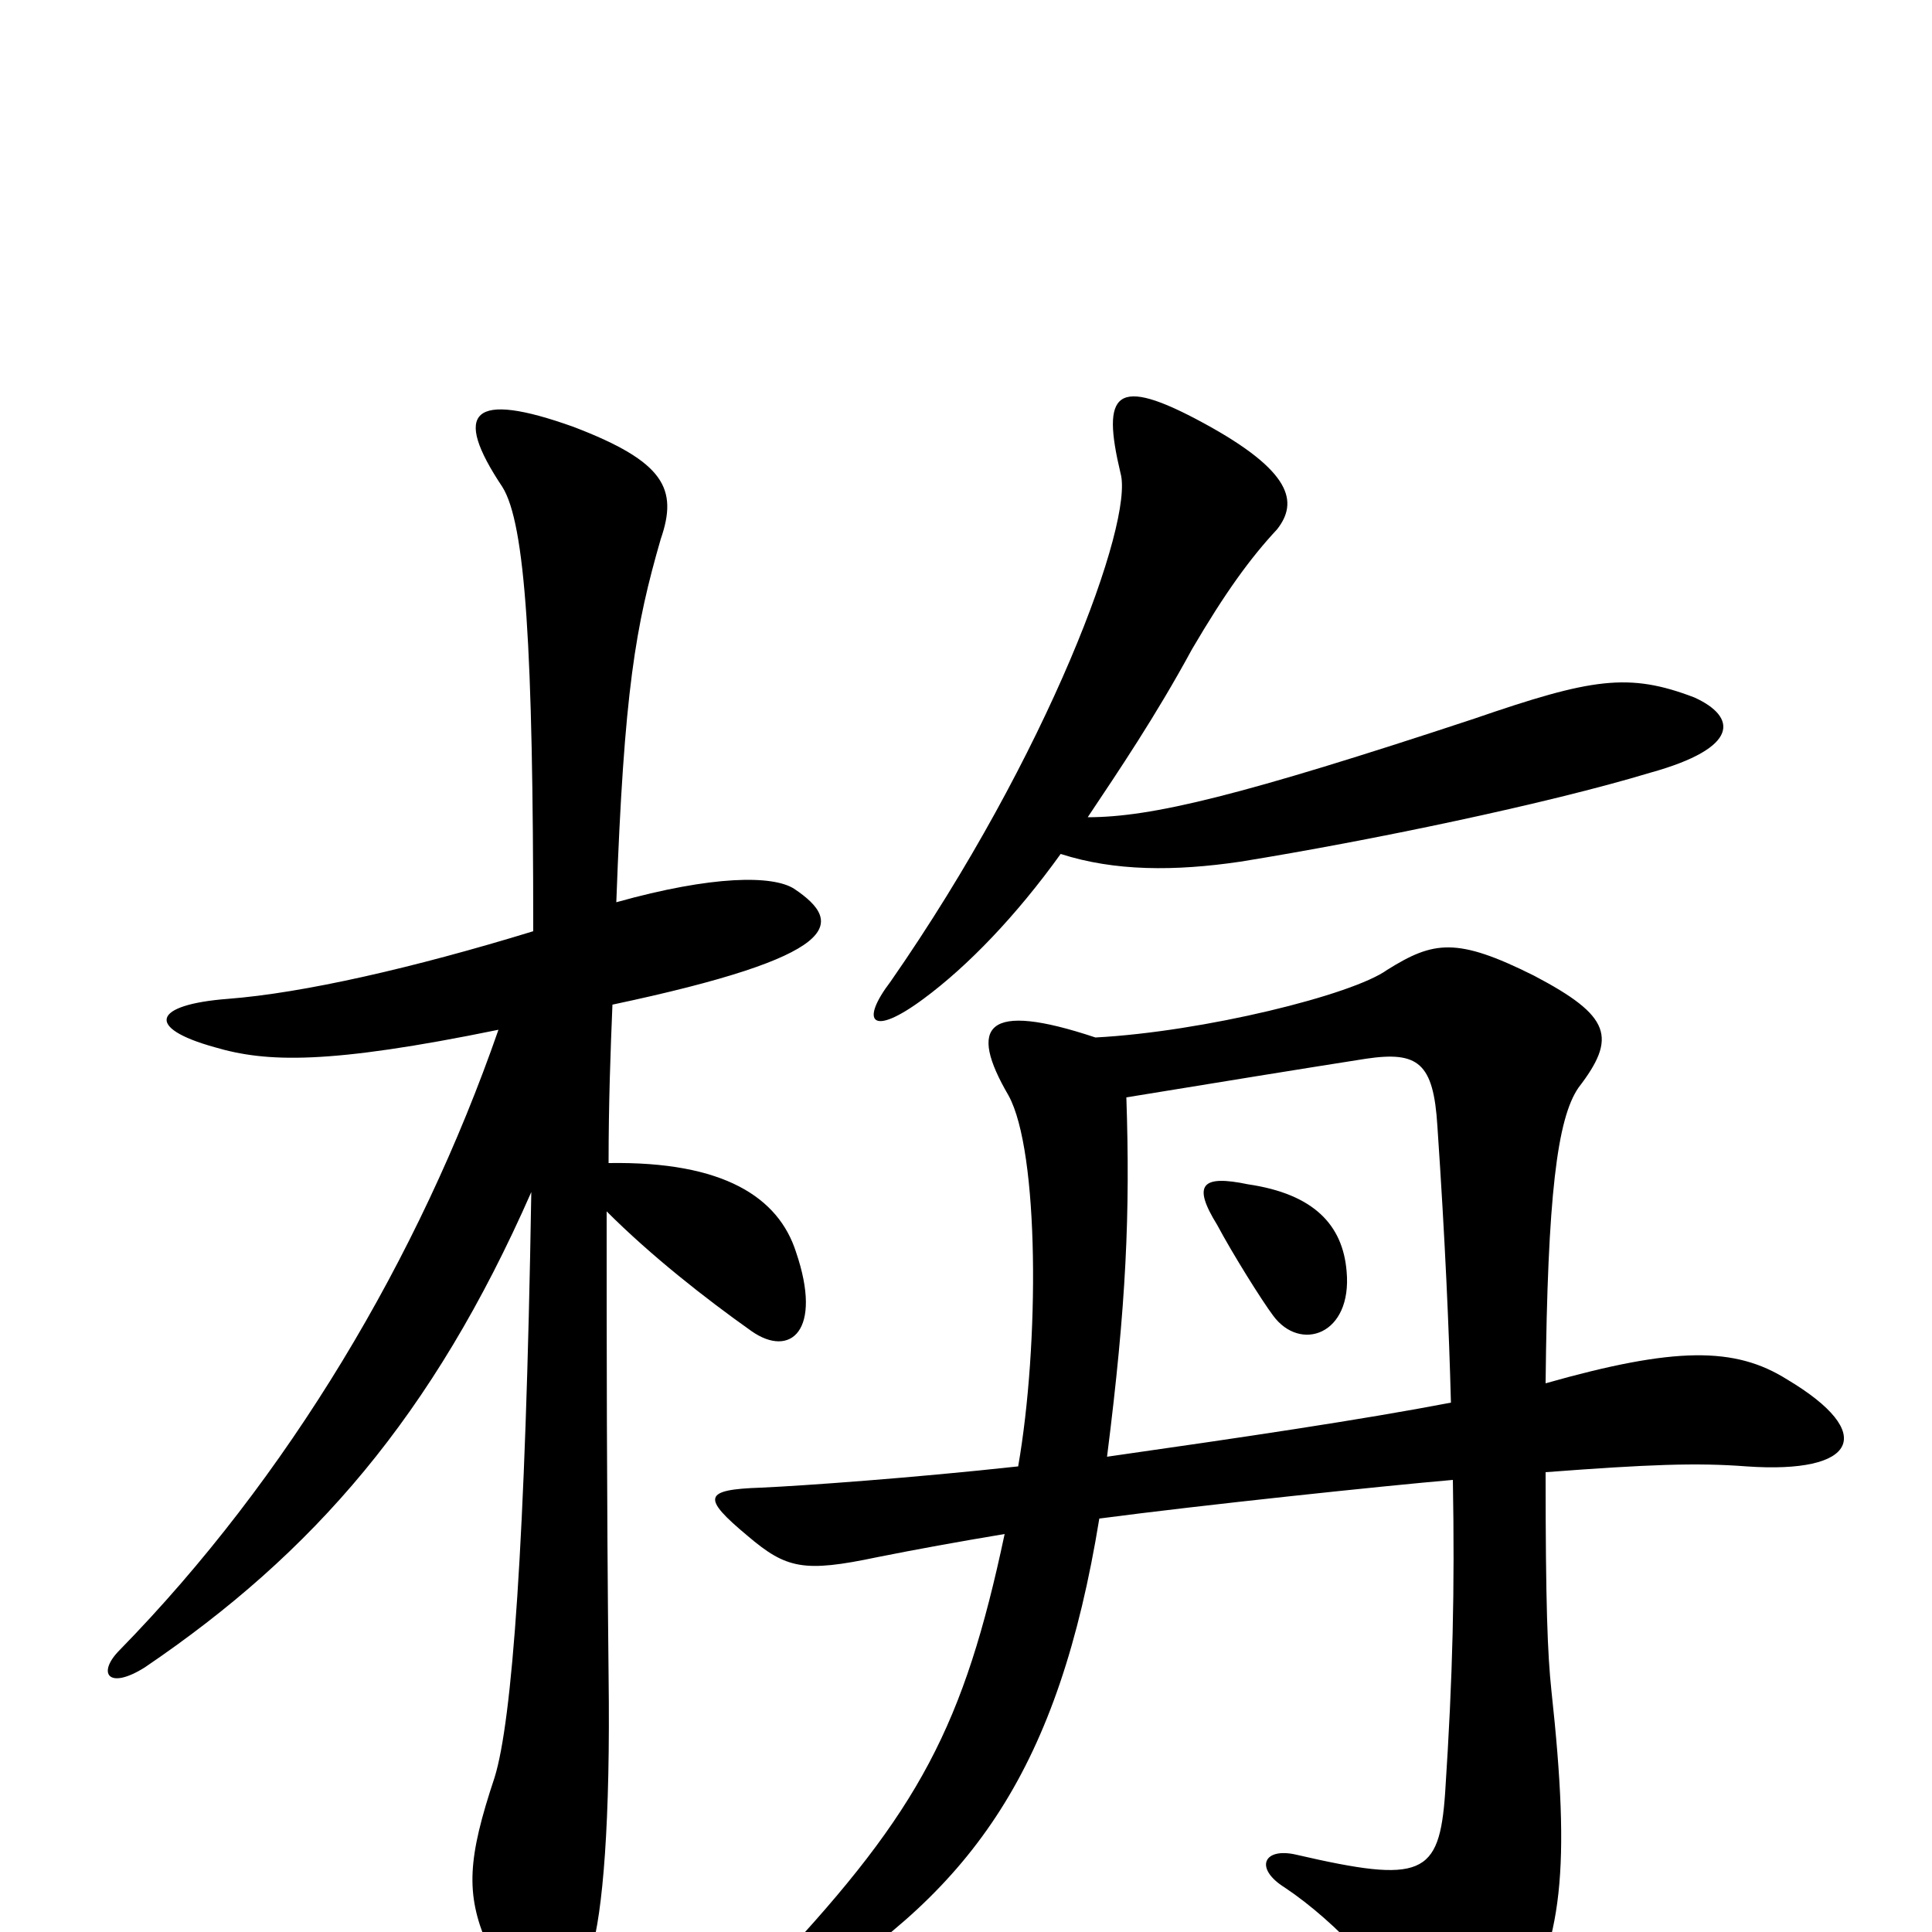 <svg xmlns="http://www.w3.org/2000/svg" viewBox="0 -1000 1000 1000">
	<path fill="#000000" d="M563 -577C579 -601 598 -629 617 -664C634 -693 647 -711 661 -726C672 -740 669 -756 623 -781C577 -806 570 -797 580 -755C587 -730 543 -610 461 -492C445 -471 451 -463 478 -483C501 -500 526 -526 549 -558C577 -549 608 -549 642 -554C710 -565 801 -584 854 -600C901 -613 899 -629 877 -639C843 -652 824 -649 763 -628C642 -588 596 -577 563 -577ZM697 -342C695 -366 680 -382 646 -387C622 -392 617 -387 630 -366C638 -351 653 -327 659 -319C673 -300 700 -309 697 -342ZM567 -463C510 -482 501 -469 522 -433C538 -404 538 -304 527 -241C472 -235 416 -231 394 -230C364 -229 363 -225 387 -205C407 -188 416 -186 454 -194C474 -198 496 -202 520 -206C499 -107 476 -63 402 16C378 42 385 51 418 31C504 -23 548 -85 569 -214C622 -221 717 -231 752 -234C753 -177 752 -133 748 -72C745 -29 736 -25 671 -40C654 -44 649 -33 665 -23C692 -5 720 26 737 54C751 79 764 80 784 46C809 6 813 -33 803 -125C801 -144 800 -169 800 -238C853 -242 878 -243 904 -241C961 -237 972 -258 925 -286C898 -303 867 -303 800 -284C801 -381 806 -421 817 -437C837 -463 834 -474 794 -495C754 -515 742 -513 718 -498C700 -485 623 -466 567 -463ZM751 -274C704 -265 643 -256 573 -246C583 -325 585 -372 583 -432C632 -440 675 -447 707 -452C734 -456 742 -450 744 -417C748 -358 750 -312 751 -274ZM276 -518C214 -499 157 -486 118 -483C79 -480 75 -468 111 -458C138 -450 170 -449 258 -467C217 -349 149 -235 62 -146C50 -134 56 -125 75 -137C162 -196 224 -267 275 -383C272 -200 265 -109 256 -80C242 -38 241 -20 252 6C271 54 294 57 306 10C312 -10 316 -57 315 -133C314 -228 314 -307 314 -373C337 -350 365 -328 389 -311C409 -297 426 -311 412 -352C403 -380 375 -399 315 -398C315 -429 316 -456 317 -480C435 -505 438 -522 411 -540C400 -547 369 -547 319 -533C323 -643 329 -676 342 -721C351 -747 344 -761 297 -779C244 -798 234 -787 260 -748C272 -729 276 -664 276 -518Z"/>
</svg>
